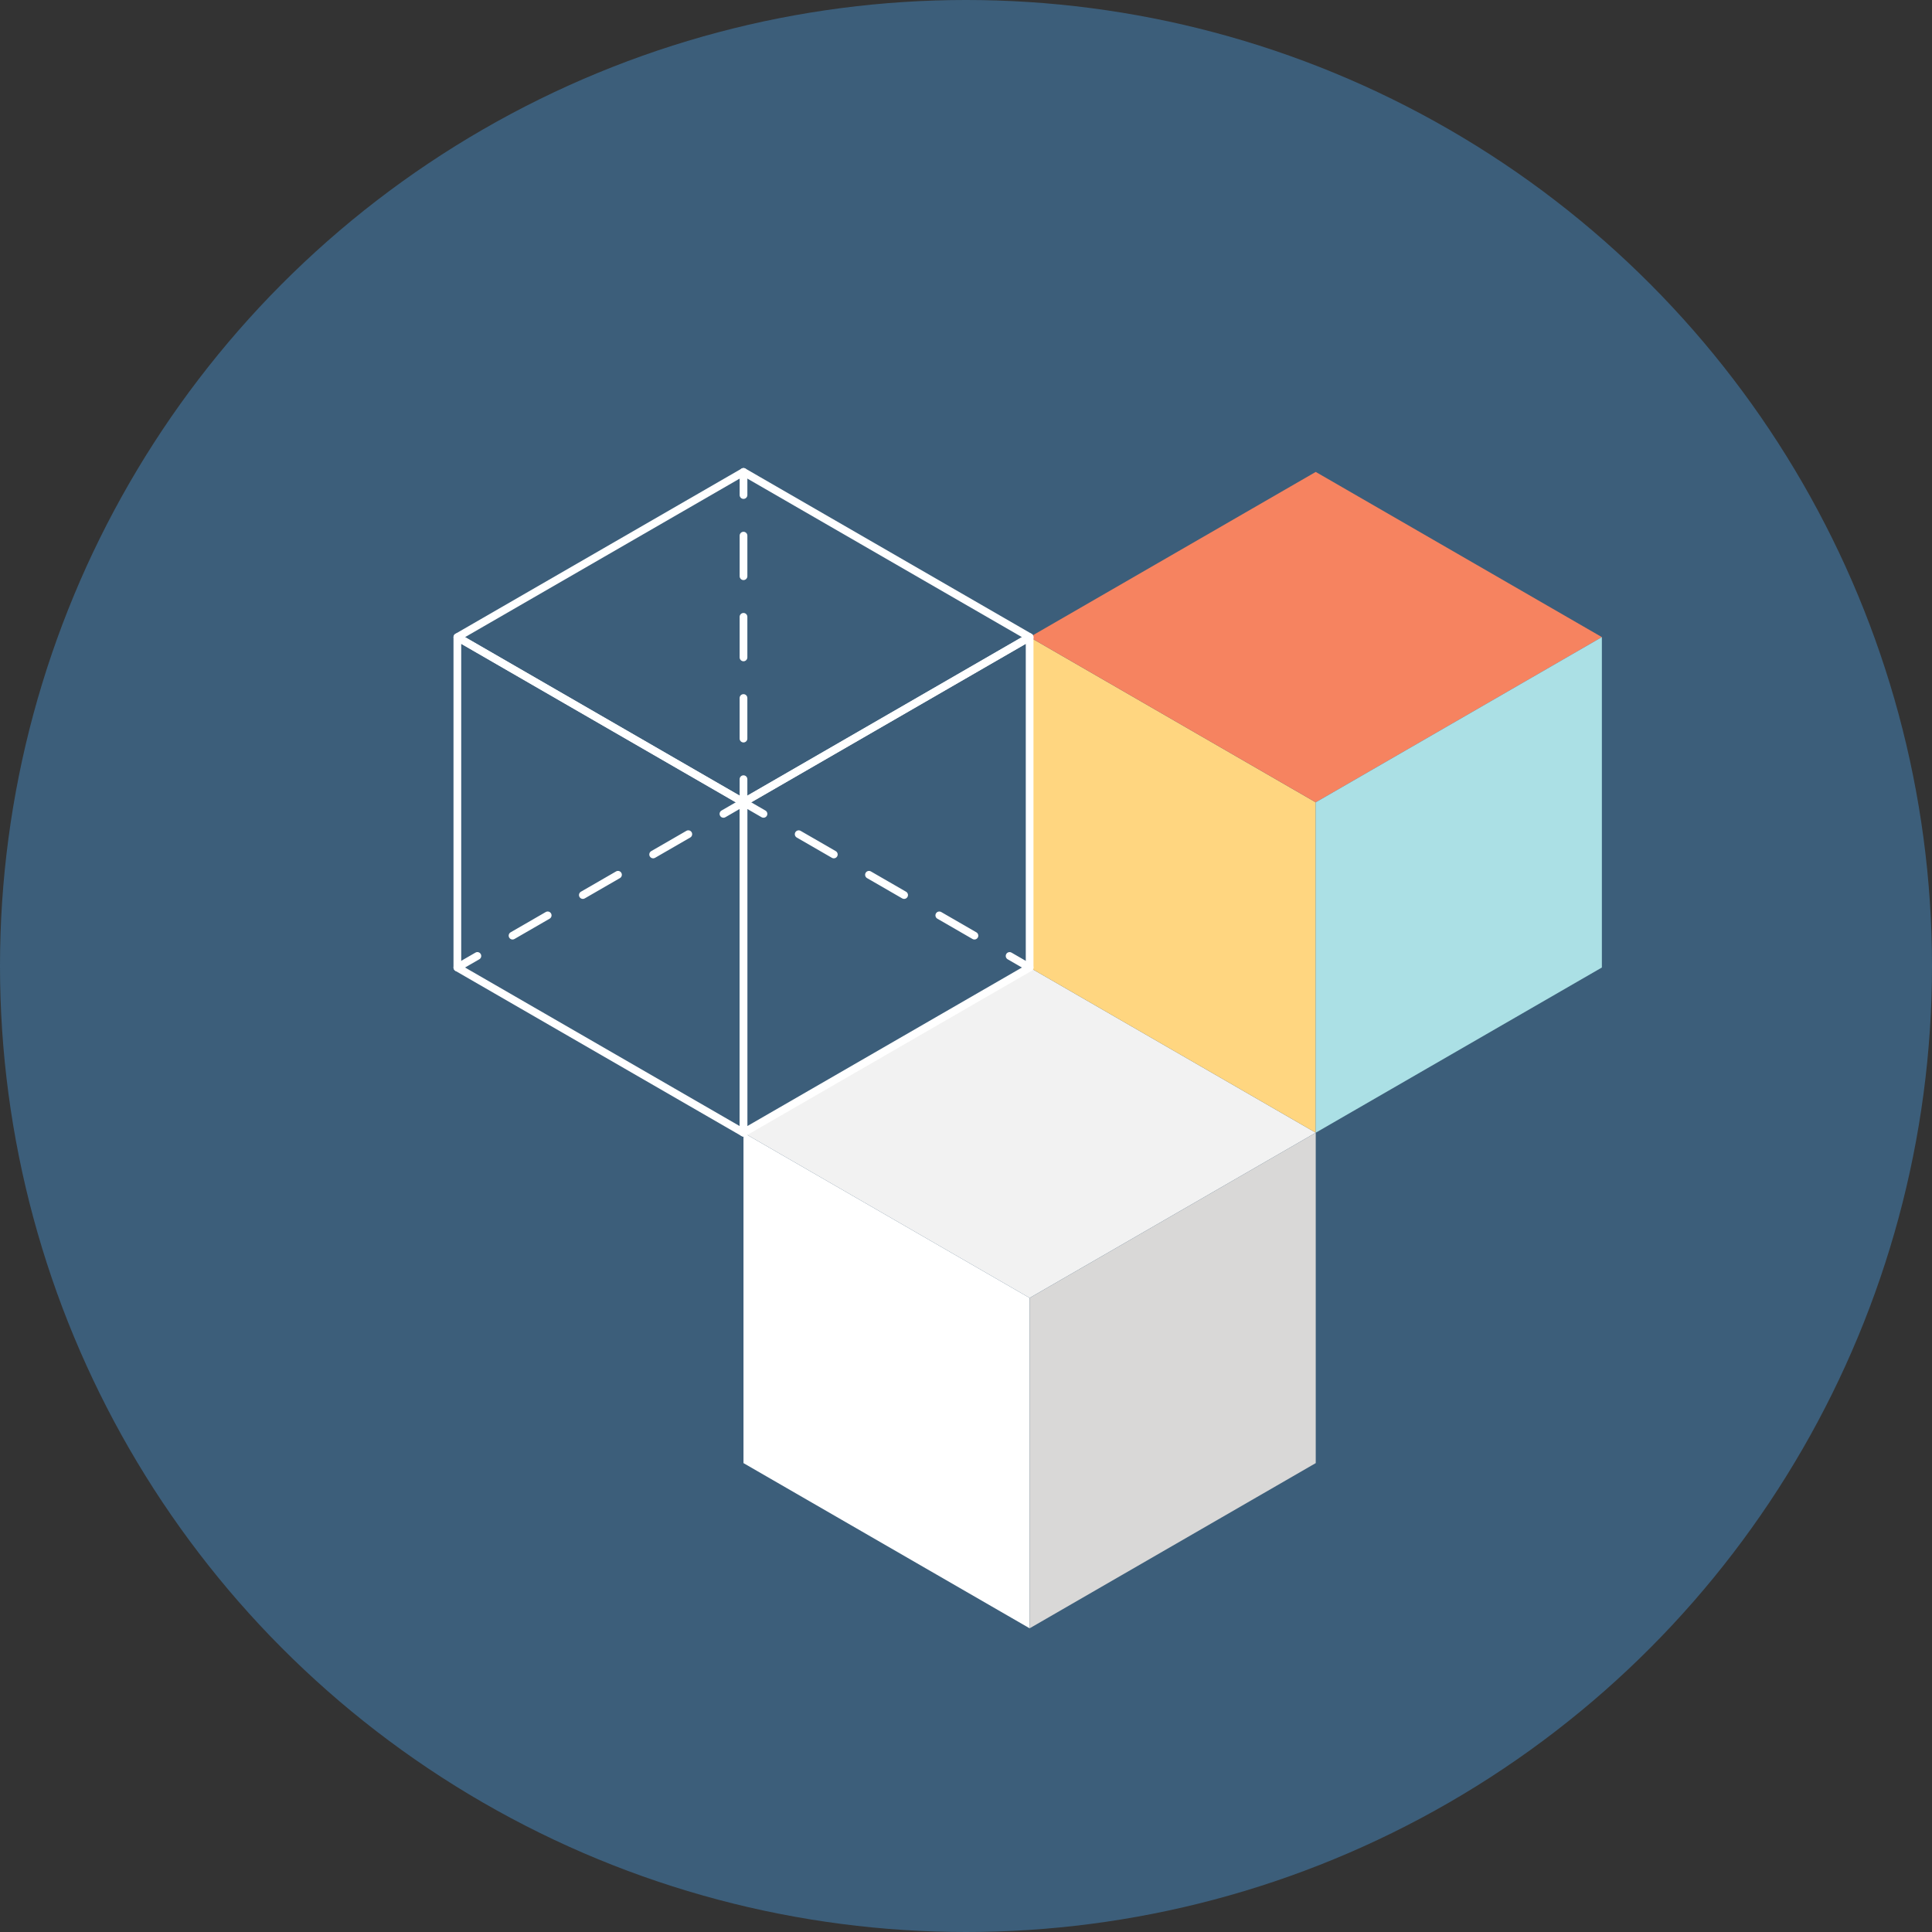 <?xml version="1.0" encoding="UTF-8" standalone="no"?>
<!-- Generator: Adobe Illustrator 16.0.5, SVG Export Plug-In . SVG Version: 6.00 Build 0)  -->

<svg
   xmlns:dc="http://purl.org/dc/elements/1.1/"
   xmlns:cc="http://creativecommons.org/ns#"
   xmlns:rdf="http://www.w3.org/1999/02/22-rdf-syntax-ns#"
   xmlns:svg="http://www.w3.org/2000/svg"
   xmlns="http://www.w3.org/2000/svg"
   xmlns:sodipodi="http://sodipodi.sourceforge.net/DTD/sodipodi-0.dtd"
   xmlns:inkscape="http://www.inkscape.org/namespaces/inkscape"
   version="1.1"
   id="Layer_1"
   x="0px"
   y="0px"
   width="260"
   height="260"
   viewBox="0 0 260 260"
   enable-background="new 0 0 1000 1000"
   xml:space="preserve"
   inkscape:version="0.48.5 r10040"
   sodipodi:docname="Components.svg"><rect x="0" y="0" width="260" height="260" fill="#333333" stroke="none"/><defs
   id="defs53" /><sodipodi:namedview
   pagecolor="#ffffff"
   bordercolor="#666666"
   borderopacity="1"
   objecttolerance="10"
   gridtolerance="10"
   guidetolerance="10"
   inkscape:pageopacity="0"
   inkscape:pageshadow="2"
   inkscape:window-width="1280"
   inkscape:window-height="962"
   id="namedview51"
   showgrid="false"
   inkscape:zoom="0.236"
   inkscape:cx="500"
   inkscape:cy="500"
   inkscape:window-x="-8"
   inkscape:window-y="-8"
   inkscape:window-maximized="1"
   inkscape:current-layer="Layer_1" />
<circle
   cx="756.822"
   cy="228.437"
   r="130"
   id="circle3"
   sodipodi:cx="756.82202"
   sodipodi:cy="228.437"
   sodipodi:rx="130"
   sodipodi:ry="130"
   transform="translate(-626.822,-98.437)"
   style="fill:#3c5e7a" />
<g
   id="g5"
   transform="translate(-626.822,-98.437)">
	<g
   id="g7">
		<polygon
   points="765.385,317.568 726.877,295.336 726.877,250.873 765.385,273.105 "
   id="polygon9"
   style="fill:#ffffff" />
		<polygon
   points="765.385,228.641 726.877,250.873 765.385,273.105 803.891,250.873 "
   id="polygon11"
   style="fill:#f2f2f2" />
		<polygon
   points="765.385,317.568 803.888,295.336 803.888,250.873 765.385,273.105 "
   id="polygon13"
   style="fill:#d9d8d7" />
	</g>
	<g
   id="g15">
		<polygon
   points="803.888,250.872 765.385,228.641 765.385,184.178 803.888,206.41 "
   id="polygon17"
   style="fill:#ffd680" />
		<polygon
   points="803.888,161.946 765.385,184.178 803.888,206.41 842.397,184.178 "
   id="polygon19"
   style="fill:#f68360" />
		<polygon
   points="803.888,250.872 842.395,228.641 842.395,184.178 803.888,206.41 "
   id="polygon21"
   style="fill:#abe0e5" />
	</g>
	<g
   id="g23">
		<path
   d="m 726.877,251.391 c -0.088,0 -0.178,-0.021 -0.259,-0.068 l -38.506,-22.232 c -0.161,-0.092 -0.26,-0.264 -0.26,-0.449 v -44.463 c 0,-0.185 0.099,-0.356 0.26,-0.449 0.16,-0.092 0.358,-0.092 0.519,0 l 38.505,22.231 c 0.16,0.092 0.262,0.264 0.262,0.449 v 44.462 c 0,0.187 -0.102,0.357 -0.262,0.451 -0.079,0.046 -0.169,0.068 -0.259,0.068 z m -37.987,-23.049 37.469,21.633 V 206.708 L 688.89,185.077 v 43.265 z"
   id="path25"
   inkscape:connector-curvature="0"
   style="fill:#ffffff" />
		<path
   d="m 726.88,206.928 c -0.089,0 -0.18,-0.023 -0.259,-0.07 l -38.509,-22.23 c -0.161,-0.093 -0.26,-0.263 -0.26,-0.45 0,-0.185 0.099,-0.356 0.26,-0.449 l 38.509,-22.232 c 0.159,-0.093 0.358,-0.093 0.519,0 l 38.505,22.232 c 0.161,0.092 0.259,0.264 0.259,0.449 0,0.187 -0.098,0.356 -0.259,0.45 l -38.505,22.23 c -0.081,0.047 -0.171,0.07 -0.26,0.07 z m -37.471,-22.75 37.471,21.633 37.469,-21.633 -37.469,-21.633 -37.471,21.633 z"
   id="path27"
   inkscape:connector-curvature="0"
   style="fill:#ffffff" />
		<g
   id="g29">
			<path
   d="m 765.385,229.16 c -0.09,0 -0.178,-0.022 -0.26,-0.07 l -2.696,-1.556 c -0.246,-0.143 -0.331,-0.461 -0.188,-0.708 0.141,-0.25 0.459,-0.333 0.707,-0.19 l 2.694,1.556 c 0.249,0.144 0.335,0.46 0.19,0.71 -0.093,0.164 -0.27,0.258 -0.447,0.258 z"
   id="path31"
   inkscape:connector-curvature="0"
   style="fill:#ffffff" />
			<path
   d="m 757.958,224.872 c -0.088,0 -0.178,-0.022 -0.26,-0.07 l -4.73,-2.731 c -0.248,-0.143 -0.334,-0.461 -0.189,-0.708 0.143,-0.249 0.461,-0.332 0.709,-0.19 l 4.729,2.732 c 0.249,0.144 0.334,0.459 0.189,0.708 -0.094,0.166 -0.271,0.259 -0.448,0.259 z m -9.462,-5.463 c -0.089,0 -0.177,-0.022 -0.26,-0.07 l -4.731,-2.731 c -0.248,-0.143 -0.332,-0.46 -0.189,-0.708 0.143,-0.25 0.461,-0.333 0.709,-0.19 l 4.73,2.731 c 0.248,0.145 0.334,0.46 0.188,0.71 -0.093,0.165 -0.269,0.258 -0.447,0.258 z m -9.462,-5.462 c -0.088,0 -0.177,-0.022 -0.258,-0.069 l -4.732,-2.731 c -0.25,-0.144 -0.332,-0.461 -0.189,-0.709 0.141,-0.247 0.461,-0.332 0.708,-0.19 l 4.731,2.731 c 0.248,0.144 0.332,0.462 0.188,0.71 -0.093,0.164 -0.269,0.258 -0.448,0.258 z"
   id="path33"
   inkscape:connector-curvature="0"
   style="fill:#ffffff" />
			<path
   d="m 729.573,208.483 c -0.09,0 -0.178,-0.022 -0.26,-0.068 l -2.437,-1.407 -2.435,1.407 c -0.249,0.141 -0.567,0.059 -0.709,-0.191 -0.145,-0.248 -0.059,-0.565 0.189,-0.709 l 2.695,-1.556 c 0.159,-0.092 0.358,-0.092 0.518,0 l 2.695,1.556 c 0.25,0.144 0.334,0.461 0.19,0.709 -0.093,0.167 -0.268,0.259 -0.446,0.259 z"
   id="path35"
   inkscape:connector-curvature="0"
   style="fill:#ffffff" />
			<path
   d="m 695.797,224.872 c -0.179,0 -0.354,-0.093 -0.448,-0.259 -0.145,-0.249 -0.06,-0.565 0.188,-0.708 l 4.731,-2.732 c 0.248,-0.143 0.567,-0.06 0.709,0.19 0.145,0.248 0.059,0.566 -0.19,0.708 l -4.729,2.731 c -0.084,0.048 -0.173,0.07 -0.261,0.07 z m 9.461,-5.463 c -0.179,0 -0.353,-0.093 -0.448,-0.259 -0.143,-0.249 -0.059,-0.565 0.19,-0.71 l 4.73,-2.731 c 0.246,-0.142 0.565,-0.059 0.708,0.19 0.143,0.248 0.059,0.565 -0.19,0.709 l -4.73,2.731 c -0.082,0.048 -0.17,0.07 -0.26,0.07 z m 9.463,-5.462 c -0.179,0 -0.354,-0.094 -0.45,-0.259 -0.143,-0.248 -0.059,-0.566 0.19,-0.71 l 4.731,-2.731 c 0.245,-0.144 0.564,-0.059 0.708,0.19 0.144,0.248 0.059,0.566 -0.189,0.709 l -4.731,2.731 c -0.083,0.047 -0.17,0.07 -0.259,0.07 z"
   id="path37"
   inkscape:connector-curvature="0"
   style="fill:#ffffff" />
			<path
   d="m 688.372,229.16 c -0.18,0 -0.354,-0.094 -0.449,-0.259 -0.145,-0.25 -0.059,-0.566 0.189,-0.71 l 2.695,-1.556 c 0.247,-0.145 0.565,-0.059 0.707,0.19 0.145,0.247 0.06,0.565 -0.188,0.708 l -2.695,1.556 c -0.082,0.049 -0.172,0.071 -0.259,0.071 z"
   id="path39"
   inkscape:connector-curvature="0"
   style="fill:#ffffff" />
		</g>
		<path
   d="m 726.877,251.391 c -0.088,0 -0.178,-0.021 -0.259,-0.068 -0.161,-0.093 -0.26,-0.264 -0.26,-0.451 V 206.41 c 0,-0.186 0.099,-0.357 0.26,-0.449 l 38.507,-22.231 c 0.16,-0.092 0.357,-0.092 0.518,0 0.161,0.092 0.26,0.264 0.26,0.449 v 44.463 c 0,0.185 -0.099,0.357 -0.26,0.449 l -38.507,22.232 c -0.079,0.046 -0.169,0.068 -0.259,0.068 z m 0.52,-44.683 v 43.267 l 37.469,-21.633 v -43.265 l -37.469,21.631 z"
   id="path41"
   inkscape:connector-curvature="0"
   style="fill:#ffffff" />
		<g
   id="g43">
			<path
   d="m 726.88,165.577 c -0.287,0 -0.519,-0.232 -0.519,-0.518 v -3.113 c 0,-0.287 0.231,-0.519 0.519,-0.519 0.285,0 0.519,0.232 0.519,0.519 v 3.113 c -10e-4,0.286 -0.234,0.518 -0.519,0.518 z"
   id="path45"
   inkscape:connector-curvature="0"
   style="fill:#ffffff" />
			<path
   d="m 726.877,198.353 0,0 c -0.286,0 -0.519,-0.231 -0.519,-0.519 v -5.462 c 0,-0.288 0.233,-0.519 0.521,-0.519 l 0,0 c 0.285,0 0.518,0.232 0.518,0.519 v 5.462 c 0,0.287 -0.232,0.519 -0.52,0.519 z m 0.003,-10.925 c -0.288,0 -0.521,-0.233 -0.521,-0.519 v -5.463 c 0,-0.287 0.233,-0.519 0.521,-0.519 0.285,0 0.518,0.232 0.518,0.519 v 5.463 c -10e-4,0.285 -0.233,0.519 -0.518,0.519 z m 0,-10.927 c -0.287,0 -0.519,-0.231 -0.519,-0.518 v -5.463 c 0,-0.286 0.231,-0.519 0.519,-0.519 0.285,0 0.519,0.233 0.519,0.519 v 5.463 c -10e-4,0.287 -0.234,0.518 -0.519,0.518 z"
   id="path47"
   inkscape:connector-curvature="0"
   style="fill:#ffffff" />
			<path
   d="m 726.877,206.928 c -0.286,0 -0.519,-0.232 -0.519,-0.519 v -3.113 c 0,-0.287 0.232,-0.519 0.519,-0.519 0.288,0 0.521,0.232 0.521,0.519 v 3.113 c -10e-4,0.287 -0.233,0.519 -0.521,0.519 z"
   id="path49"
   inkscape:connector-curvature="0"
   style="fill:#ffffff" />
		</g>
	</g>
</g>
</svg>